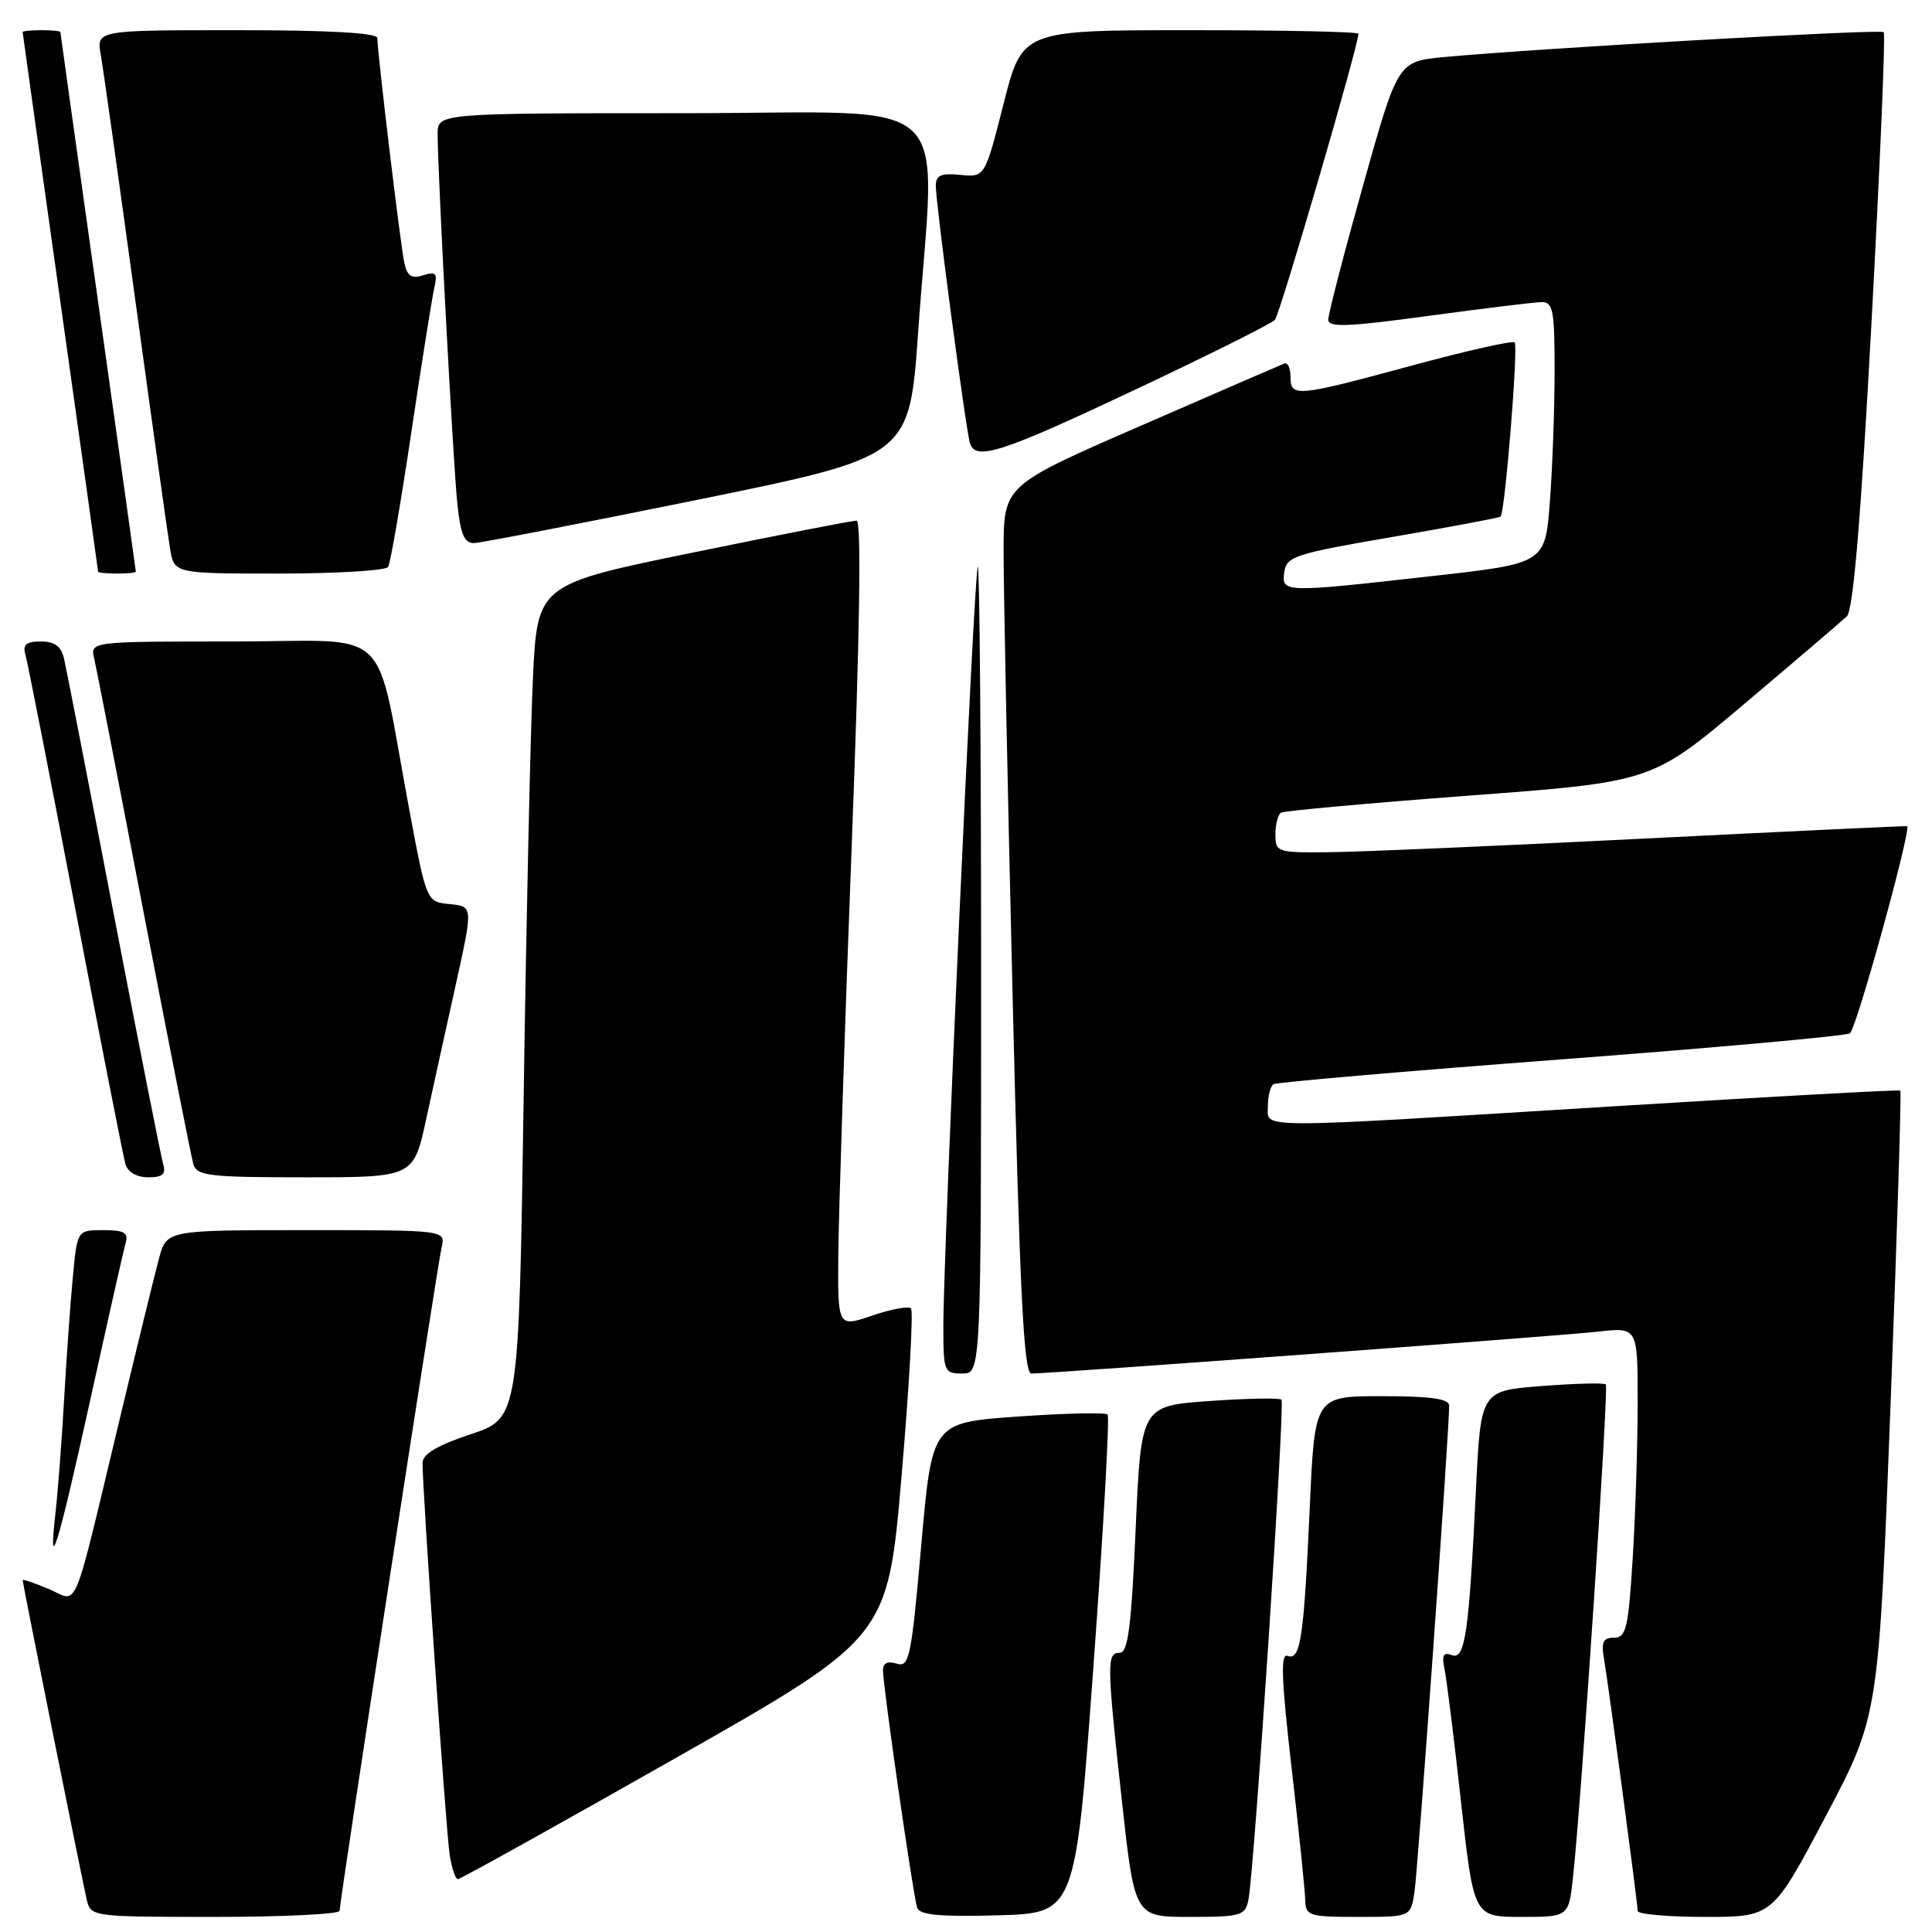 <?xml version="1.0" encoding="UTF-8" standalone="no"?>
<!DOCTYPE svg PUBLIC "-//W3C//DTD SVG 1.1//EN" "http://www.w3.org/Graphics/SVG/1.1/DTD/svg11.dtd" >
<svg xmlns="http://www.w3.org/2000/svg" xmlns:xlink="http://www.w3.org/1999/xlink" version="1.1" viewBox="0 0 256 256">
 <g >
 <path fill="currentColor"
d=" M 45.00 253.19 C 45.00 251.92 57.94 167.78 58.52 165.25 C 59.04 163.00 59.04 163.00 40.56 163.00 C 22.08 163.00 22.08 163.00 21.07 166.75 C 20.51 168.81 18.23 178.15 15.99 187.50 C 9.43 214.83 10.50 212.24 6.46 210.55 C 4.56 209.75 3.00 209.22 3.00 209.37 C 3.00 209.82 10.93 249.32 11.50 251.75 C 12.03 253.97 12.25 254.00 28.52 254.00 C 37.58 254.00 45.00 253.63 45.00 253.19 Z  M 144.89 220.73 C 146.21 202.70 147.05 187.72 146.76 187.43 C 146.47 187.14 141.12 187.26 134.87 187.70 C 123.50 188.50 123.50 188.50 122.07 204.76 C 120.75 219.68 120.49 220.97 118.82 220.44 C 117.62 220.06 117.00 220.37 117.00 221.35 C 117.00 223.46 121.00 251.24 121.53 252.79 C 121.85 253.75 124.56 254.00 132.23 253.79 C 142.50 253.50 142.50 253.50 144.89 220.73 Z  M 165.42 251.75 C 166.20 247.90 170.29 185.96 169.80 185.47 C 169.54 185.21 165.25 185.29 160.27 185.64 C 151.20 186.29 151.20 186.29 150.48 202.64 C 149.91 215.53 149.46 219.00 148.38 219.00 C 146.63 219.00 146.64 220.28 148.67 238.75 C 150.35 254.00 150.35 254.00 157.65 254.00 C 164.43 254.00 165.00 253.84 165.42 251.75 Z  M 187.42 250.75 C 187.88 247.80 192.06 189.21 192.02 186.25 C 192.00 185.34 189.55 185.00 183.10 185.00 C 174.21 185.00 174.21 185.00 173.55 199.75 C 172.77 217.05 172.33 220.06 170.62 219.41 C 169.66 219.04 169.78 222.43 171.14 234.22 C 172.11 242.62 172.92 250.51 172.95 251.75 C 173.00 253.86 173.42 254.00 179.95 254.00 C 186.91 254.00 186.91 254.00 187.42 250.75 Z  M 208.43 248.75 C 209.54 238.71 213.19 183.85 212.78 183.44 C 212.55 183.22 208.73 183.31 204.29 183.66 C 196.21 184.28 196.21 184.28 195.57 197.39 C 194.64 216.48 194.13 219.99 192.36 219.31 C 191.26 218.88 191.02 219.33 191.40 221.12 C 191.68 222.43 192.67 230.36 193.59 238.75 C 195.28 254.00 195.28 254.00 201.57 254.00 C 207.86 254.00 207.86 254.00 208.43 248.75 Z  M 241.90 240.69 C 248.93 227.39 248.93 227.39 250.51 186.07 C 251.38 163.35 251.96 144.65 251.80 144.51 C 251.63 144.37 234.62 145.31 214.00 146.58 C 165.29 149.59 168.00 149.59 168.00 146.56 C 168.00 145.22 168.34 143.91 168.75 143.66 C 169.16 143.41 186.29 141.93 206.80 140.38 C 227.32 138.83 244.56 137.27 245.12 136.92 C 245.97 136.40 253.32 109.76 252.70 109.47 C 252.59 109.42 236.97 110.16 218.00 111.11 C 199.03 112.07 180.24 112.88 176.25 112.92 C 169.21 113.00 169.00 112.93 169.00 110.56 C 169.00 109.22 169.34 107.92 169.75 107.68 C 170.16 107.44 181.39 106.42 194.69 105.42 C 218.89 103.61 218.89 103.61 231.19 93.22 C 237.96 87.50 244.05 82.30 244.72 81.66 C 245.56 80.85 246.58 68.73 247.99 42.60 C 249.12 21.76 249.85 4.51 249.60 4.26 C 249.16 3.83 203.80 6.40 191.36 7.56 C 185.22 8.14 185.22 8.14 180.61 24.58 C 178.07 33.63 176.00 41.62 176.00 42.35 C 176.00 43.41 178.53 43.32 189.25 41.86 C 196.54 40.87 203.29 40.05 204.25 40.03 C 205.79 40.00 206.00 41.09 205.99 49.25 C 205.99 54.34 205.70 62.14 205.36 66.58 C 204.73 74.66 204.73 74.66 189.61 76.35 C 169.96 78.56 169.78 78.55 170.18 75.77 C 170.47 73.73 171.65 73.35 184.50 71.15 C 192.20 69.82 198.65 68.61 198.83 68.46 C 199.42 67.95 201.20 45.87 200.70 45.37 C 200.43 45.10 194.30 46.48 187.08 48.44 C 171.72 52.60 171.00 52.67 171.00 49.92 C 171.00 48.77 170.62 47.98 170.17 48.17 C 169.71 48.35 161.16 52.06 151.17 56.41 C 133.00 64.32 133.00 64.32 132.98 72.91 C 132.97 77.63 133.50 104.11 134.17 131.75 C 135.13 171.60 135.65 182.00 136.67 182.00 C 139.31 182.00 206.69 177.02 211.75 176.45 C 217.00 175.86 217.00 175.86 217.00 185.77 C 217.00 191.23 216.71 200.48 216.35 206.34 C 215.77 215.75 215.48 217.00 213.87 217.00 C 212.44 217.00 212.15 217.58 212.53 219.75 C 213.14 223.31 217.00 252.17 217.00 253.21 C 217.00 253.64 221.02 254.00 225.93 254.00 C 234.87 254.00 234.87 254.00 241.90 240.69 Z  M 89.44 233.00 C 117.63 217.00 117.63 217.00 119.47 195.48 C 120.48 183.65 121.04 173.70 120.71 173.37 C 120.38 173.04 118.06 173.47 115.55 174.33 C 111.00 175.88 111.00 175.88 111.08 166.19 C 111.13 160.86 111.91 136.81 112.83 112.75 C 113.93 84.02 114.16 69.00 113.50 68.99 C 112.95 68.98 103.21 70.88 91.85 73.21 C 71.20 77.44 71.20 77.44 70.61 89.97 C 70.29 96.86 69.74 121.72 69.39 145.21 C 68.75 187.92 68.75 187.92 62.38 190.04 C 57.95 191.51 56.00 192.67 55.99 193.83 C 55.96 197.34 59.10 242.66 59.58 245.75 C 59.86 247.54 60.35 249.00 60.67 249.00 C 60.99 249.00 73.94 241.80 89.44 233.00 Z  M 11.96 185.50 C 14.26 175.05 16.36 165.71 16.64 164.75 C 17.04 163.33 16.49 163.00 13.68 163.00 C 10.23 163.00 10.23 163.00 9.65 169.25 C 9.32 172.69 8.80 180.00 8.49 185.50 C 8.18 191.00 7.66 197.75 7.35 200.50 C 6.34 209.32 7.67 204.97 11.96 185.50 Z  M 130.00 128.33 C 130.00 98.82 129.80 74.86 129.56 75.10 C 129.08 75.58 125.00 165.68 125.00 175.75 C 125.00 181.75 125.10 182.00 127.50 182.00 C 130.00 182.00 130.00 182.00 130.00 128.33 Z  M 21.62 154.25 C 21.34 153.29 18.38 138.32 15.05 121.00 C 11.73 103.67 8.77 88.49 8.48 87.25 C 8.11 85.64 7.24 85.00 5.41 85.00 C 3.46 85.00 2.98 85.41 3.37 86.75 C 3.65 87.71 6.63 102.90 9.99 120.50 C 13.36 138.10 16.34 153.29 16.62 154.25 C 16.93 155.31 18.12 156.00 19.63 156.00 C 21.55 156.00 22.01 155.59 21.62 154.25 Z  M 56.48 148.25 C 57.41 143.99 59.18 135.91 60.43 130.30 C 62.68 120.10 62.68 120.10 59.60 119.80 C 56.52 119.50 56.52 119.50 54.27 107.50 C 49.53 82.17 52.47 85.00 30.91 85.00 C 11.96 85.00 11.96 85.00 12.48 87.25 C 12.77 88.49 15.73 103.67 19.05 121.00 C 22.38 138.32 25.34 153.29 25.62 154.25 C 26.08 155.81 27.68 156.00 40.47 156.00 C 54.80 156.00 54.80 156.00 56.48 148.25 Z  M 18.00 75.75 C 17.99 75.61 15.75 59.52 13.00 40.00 C 10.25 20.48 8.01 4.39 8.00 4.25 C 8.00 4.11 6.88 4.00 5.50 4.00 C 4.12 4.00 3.00 4.11 3.00 4.25 C 3.01 4.39 5.25 20.48 8.00 40.00 C 10.75 59.52 12.99 75.61 13.00 75.75 C 13.00 75.89 14.12 76.00 15.50 76.00 C 16.88 76.00 18.00 75.89 18.00 75.75 Z  M 51.43 75.12 C 51.73 74.63 53.11 66.64 54.49 57.37 C 55.87 48.09 57.25 39.45 57.54 38.17 C 58.00 36.20 57.77 35.94 56.07 36.48 C 54.53 36.97 53.95 36.58 53.57 34.81 C 53.06 32.45 50.00 6.94 50.00 5.04 C 50.00 4.36 43.63 4.00 31.39 4.00 C 12.78 4.00 12.78 4.00 13.35 7.25 C 13.67 9.04 15.74 23.77 17.96 40.00 C 20.18 56.23 22.24 70.96 22.54 72.75 C 23.09 76.00 23.09 76.00 36.99 76.00 C 44.63 76.00 51.13 75.60 51.43 75.12 Z  M 92.50 66.21 C 120.50 60.50 120.50 60.50 121.66 44.00 C 123.93 11.54 127.65 15.00 90.50 15.00 C 58.00 15.00 58.00 15.00 57.99 17.75 C 57.98 22.67 60.04 61.36 60.60 66.75 C 61.02 70.81 61.53 71.99 62.82 71.96 C 63.74 71.93 77.10 69.34 92.50 66.21 Z  M 150.40 51.64 C 160.15 47.05 168.48 42.88 168.93 42.39 C 169.60 41.66 180.00 6.02 180.00 4.47 C 180.00 4.21 169.98 4.00 157.73 4.00 C 135.45 4.00 135.45 4.00 132.98 13.75 C 130.50 23.50 130.50 23.50 127.25 23.17 C 124.67 22.92 124.00 23.22 124.00 24.65 C 124.00 27.00 128.00 57.12 128.53 58.75 C 129.30 61.10 132.71 59.99 150.40 51.64 Z "/>
</g>
</svg>